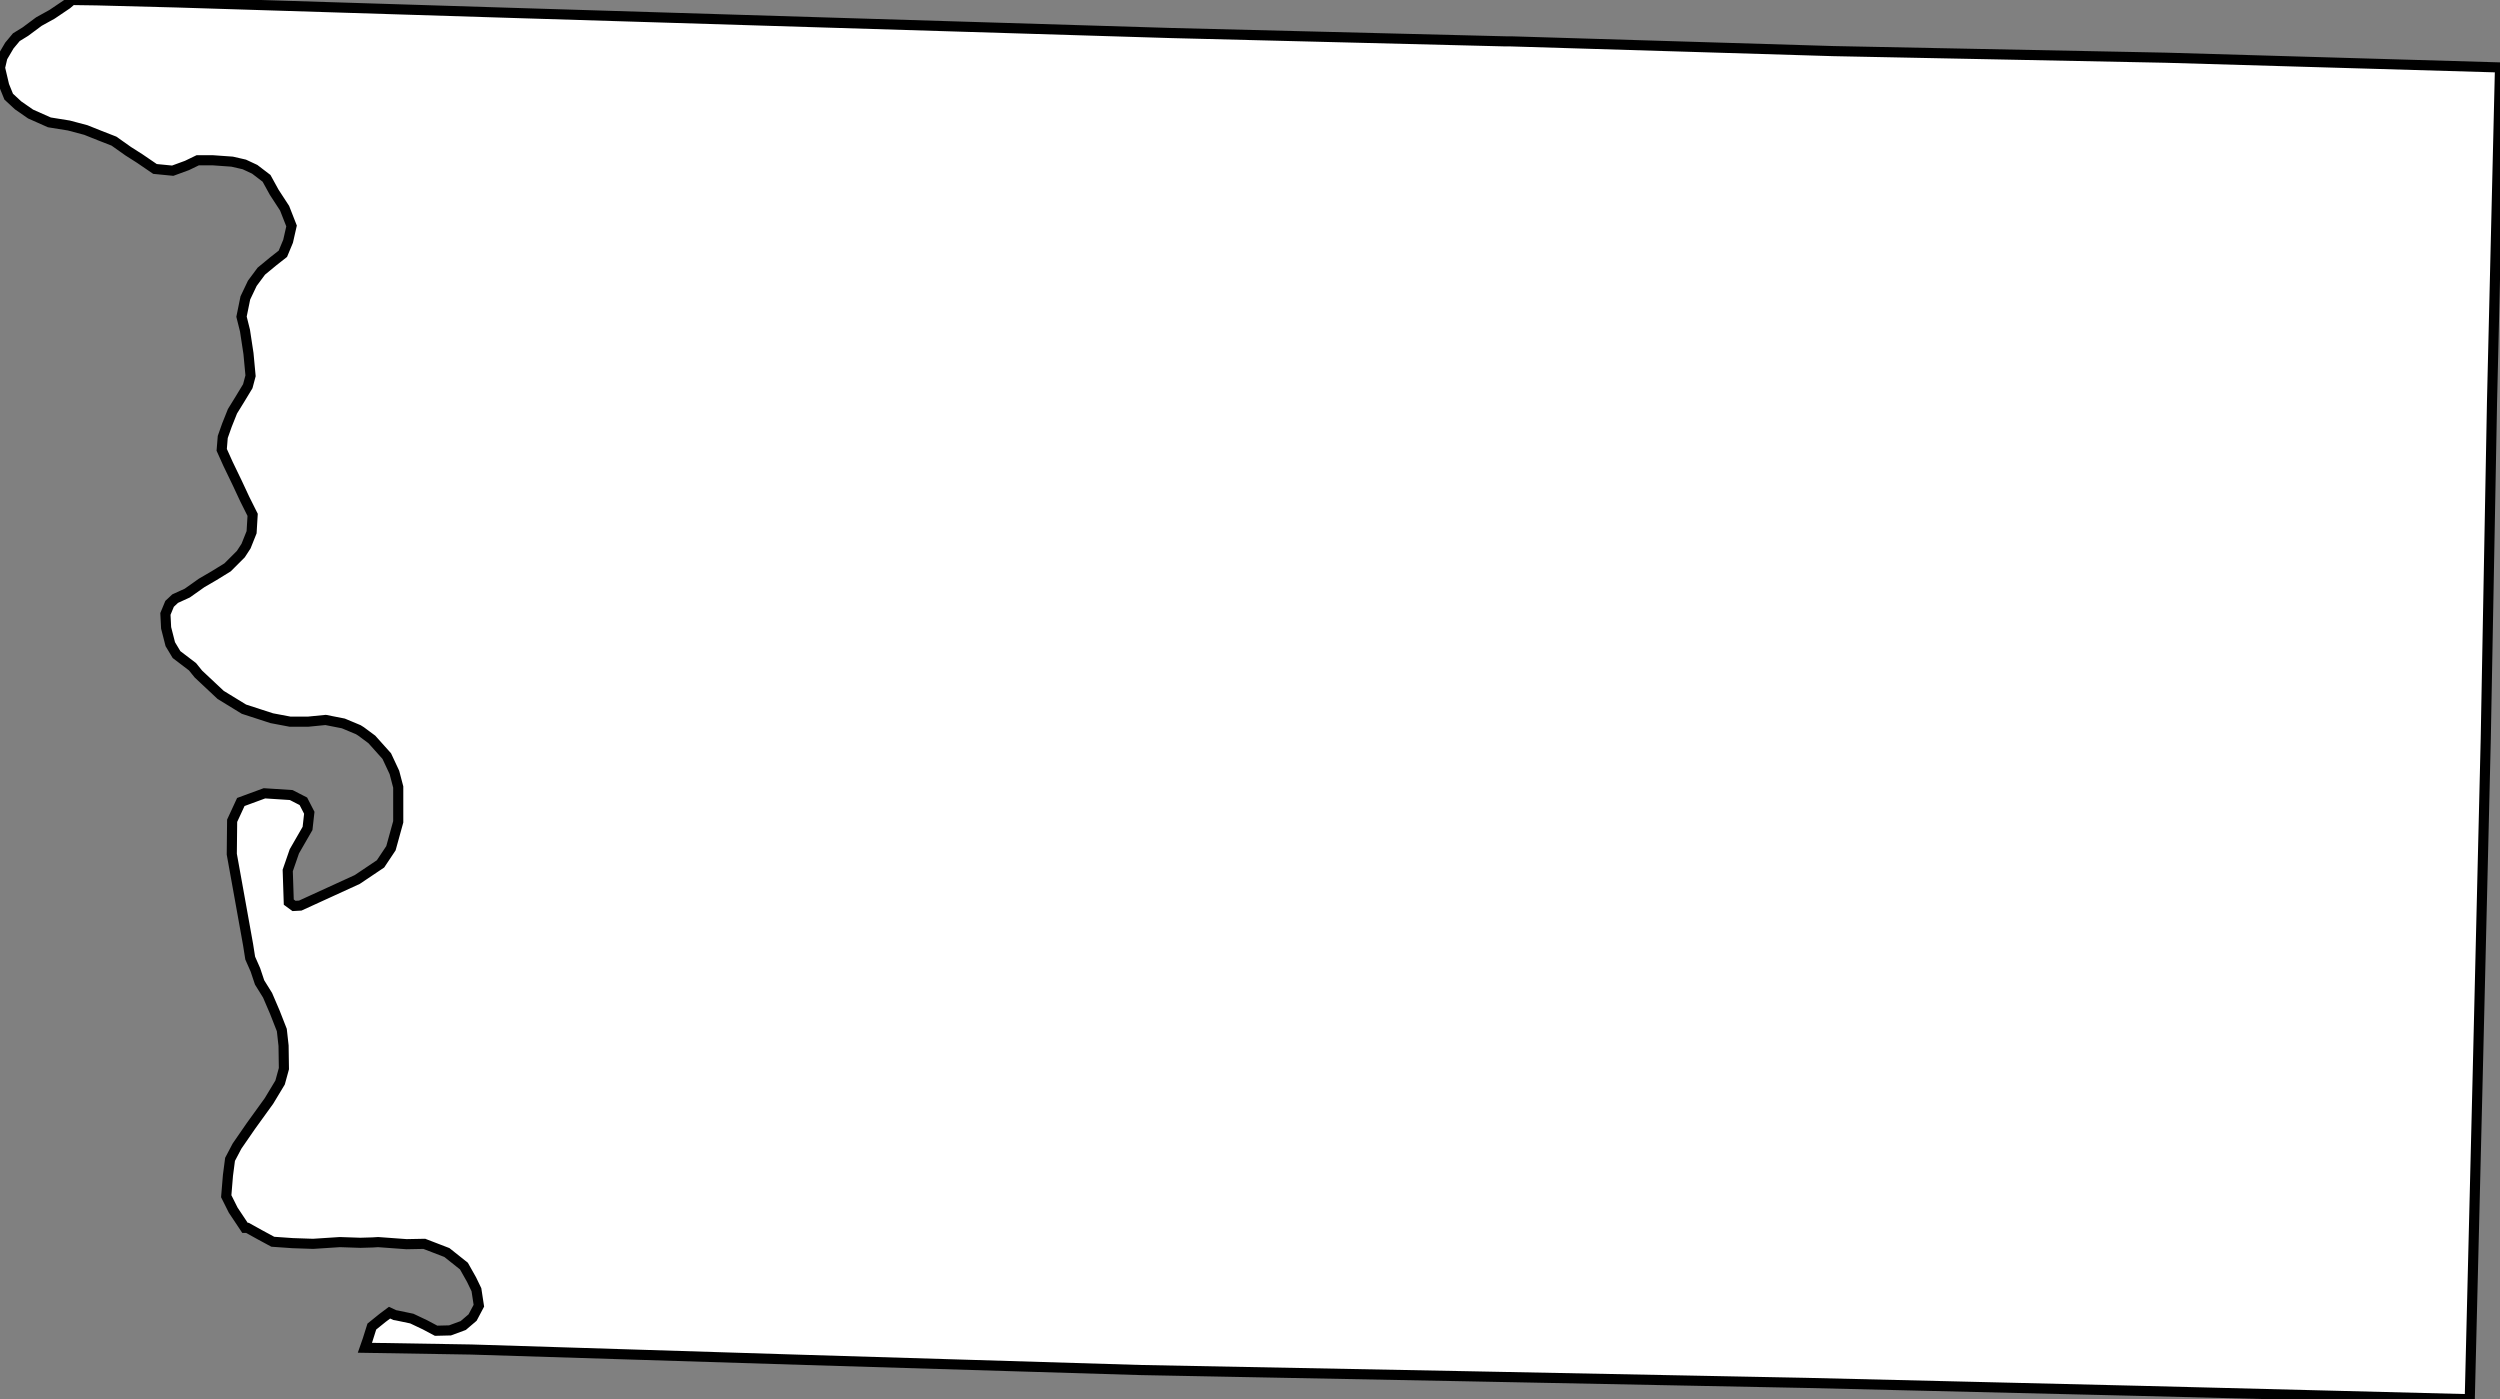 <svg height="138.278" width="247.062"><rect width="100%" height="100%" fill="#808080" stroke="none"/><path d="M 149.322,4.088 L 181.158,5.05 L 214.024,5.703 L 247.062,6.665 L 246.272,39.749 L 245.654,73.004 L 244.864,106.053 L 244.074,138.278 L 211.552,137.454 L 178.479,136.664 L 145.065,136.011 L 112.713,135.393 L 79.641,134.396 L 46.568,133.366 L 36.059,133.194 L 36.334,132.404 L 36.746,131.098 L 37.811,130.239 L 38.498,129.724 L 39.013,129.964 L 39.219,129.999 L 40.696,130.308 L 42.001,130.926 L 43.099,131.51 L 44.473,131.476 L 45.778,130.995 L 46.705,130.205 L 47.324,129.037 L 47.083,127.457 L 46.602,126.46 L 45.847,125.12 L 44.164,123.781 L 41.932,122.922 L 40.18,122.956 L 37.364,122.75 L 36.815,122.784 L 35.613,122.819 L 33.587,122.75 L 30.942,122.922 L 28.916,122.853 L 26.959,122.716 L 25.688,122.029 L 24.452,121.342 L 24.211,121.342 L 23.044,119.59 L 22.357,118.216 L 22.528,116.154 L 22.734,114.574 L 23.421,113.268 L 24.795,111.276 L 26.581,108.802 L 27.68,106.981 L 28.057,105.607 L 28.023,103.34 L 27.851,101.794 L 27.165,100.042 L 26.443,98.358 L 25.654,97.087 L 25.241,95.85 L 24.726,94.682 L 24.52,93.377 L 23.662,88.602 L 22.906,84.41 L 22.941,81.112 L 23.799,79.257 L 26.134,78.398 L 28.779,78.57 L 29.981,79.188 L 30.565,80.322 L 30.393,81.868 L 29.088,84.135 L 28.435,86.025 L 28.538,89.151 L 29.054,89.529 L 29.672,89.495 L 35.304,86.918 L 37.605,85.372 L 38.635,83.826 L 39.356,81.215 L 39.356,77.78 L 38.978,76.337 L 38.223,74.722 L 36.746,73.073 L 35.682,72.283 L 35.407,72.111 L 33.93,71.493 L 32.179,71.149 L 30.427,71.321 L 28.676,71.321 L 26.856,70.977 L 24.108,70.084 L 21.807,68.675 L 19.609,66.614 L 19.026,65.893 L 17.446,64.69 L 16.828,63.66 L 16.416,62.045 L 16.347,60.671 L 16.759,59.675 L 17.309,59.159 L 18.511,58.61 L 19.919,57.613 L 21.155,56.892 L 22.494,56.067 L 23.799,54.762 L 24.314,53.972 L 24.864,52.597 L 24.967,50.88 L 24.177,49.299 L 23.456,47.753 L 22.529,45.83 L 21.91,44.455 L 22.014,43.184 L 22.426,42.016 L 22.975,40.642 L 23.696,39.474 L 24.486,38.168 L 24.761,37.138 L 24.555,34.939 L 24.211,32.672 L 23.868,31.297 L 24.246,29.442 L 24.933,27.999 L 25.826,26.797 L 26.993,25.835 L 27.955,25.079 L 28.47,23.842 L 28.813,22.331 L 28.126,20.579 L 27.096,18.998 L 26.341,17.624 L 25.173,16.731 L 24.143,16.25 L 22.941,15.975 L 21.018,15.838 L 19.541,15.838 L 18.476,16.353 L 17.068,16.868 L 15.317,16.697 L 13.806,15.666 L 12.672,14.944 L 11.264,13.948 L 9.856,13.398 L 8.483,12.849 L 6.8,12.402 L 4.877,12.093 L 3.022,11.268 L 1.786,10.41 L 0.859,9.551 L 0.412,8.451 L 0,6.699 L 0.24,5.668 L 0.927,4.5 L 1.614,3.676 L 2.507,3.126 L 3.846,2.13 L 5.151,1.409 L 6.628,0.412 L 7.109,0 L 9.582,0.035 L 17.48,0.241 L 50.518,1.271 L 83.04,2.268 L 115.734,3.264 L 148.806,4.088 z" id="Pottawattamie" style="fill:#ffffff;stroke:#000000;stroke-width:1;stroke-linejoin:miter;stroke-miterlimit:4;stroke-dasharray:none" />
</svg>